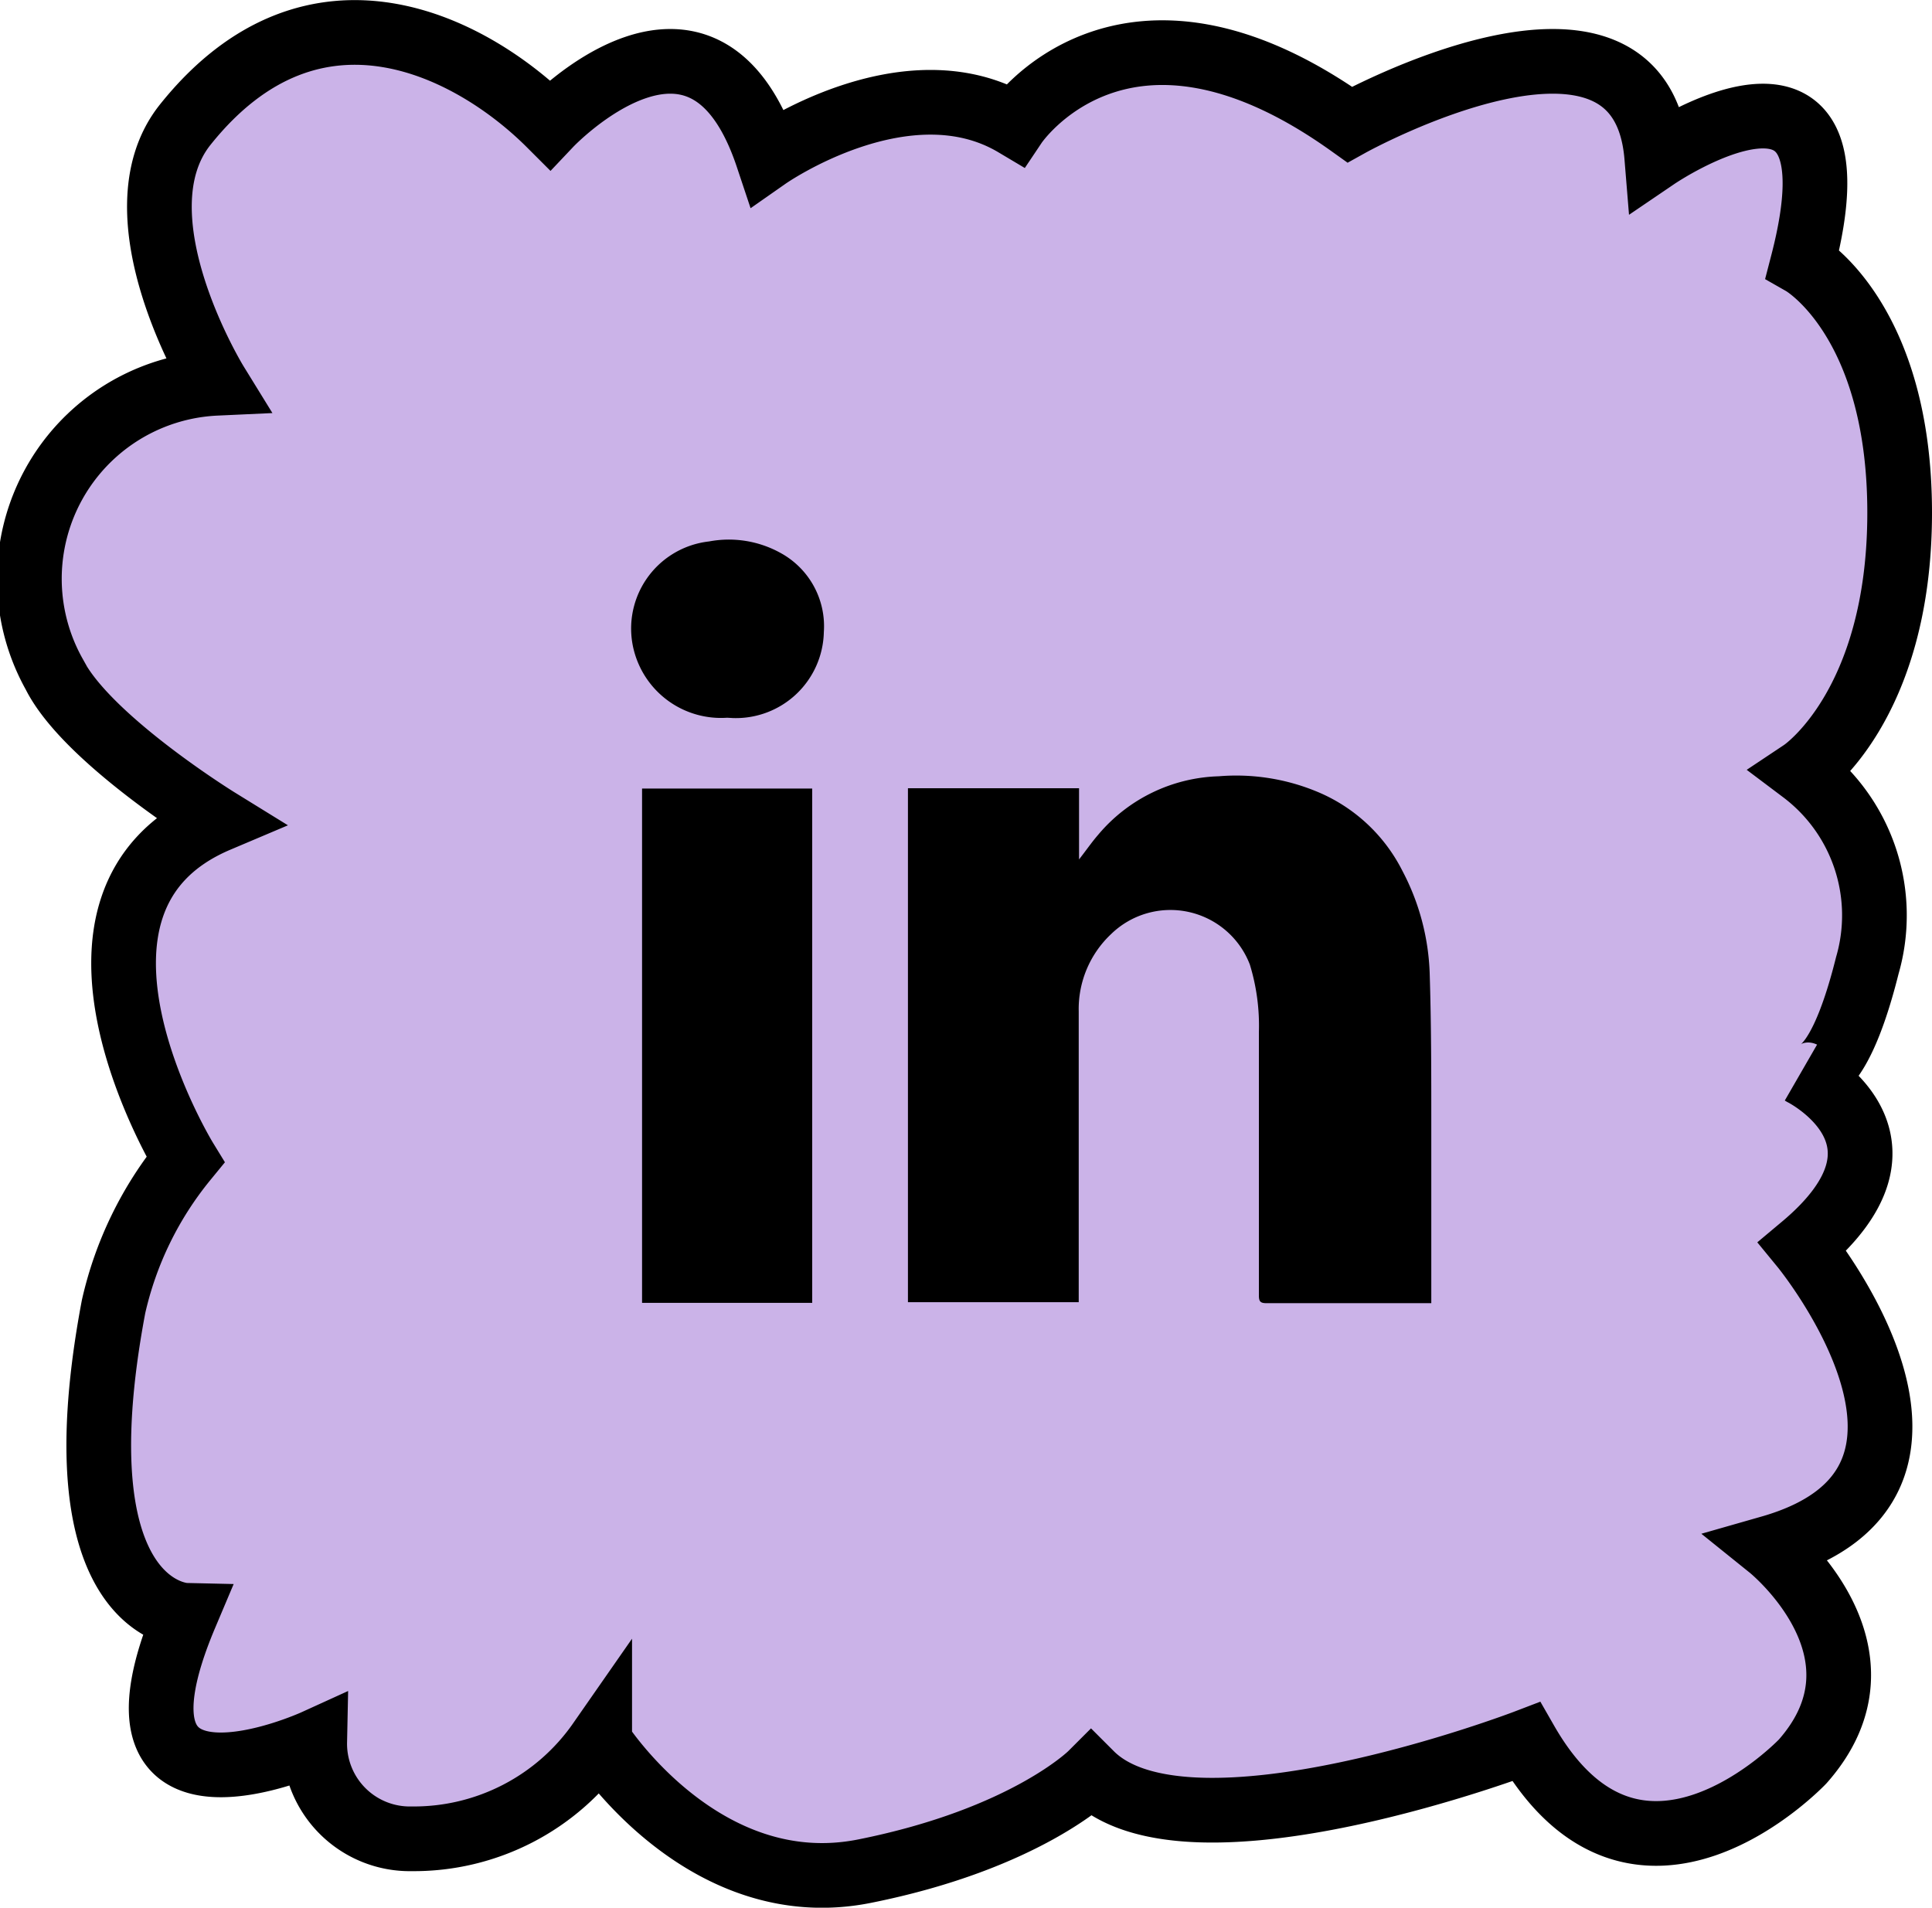 <svg id="Capa_1" data-name="Capa 1" xmlns="http://www.w3.org/2000/svg" viewBox="0 0 59.73 58.98"><defs><style>.cls-1{fill:#cbb3e8;stroke:#000;stroke-miterlimit:10;stroke-width:2px;}</style></defs><path class="cls-1" d="M5.73,3.85c4-5,8.9-2.37,11.27,0,0,0,4.73-5,6.73,1,0,0,4.29-3,7.65-1,0,0,3.35-5,10.35,0,0,0,9-5,9.49,1,0,0,6.51-4.42,4.51,3.29,0,0,3,1.71,3,7.71s-3,8-3,8a5.57,5.57,0,0,1,2,6c-1,4-2,3.34-2,3.34s4,2,0,5.35c0,0,6,7.31-1,9.31,0,0,4,3.22,1,6.61,0,0-5.11,5.39-8.55-.61,0,0-10.45,4-13.45,1,0,0-2,2-7,3s-8.19-4-8.19-4a7,7,0,0,1-5.81,3,2.94,2.94,0,0,1-3-3s-7,3.19-4-3.91c0,0-4-.09-2.22-9.54a11,11,0,0,1,2.22-4.55s-4.9-8,1-10.5c0,0-4.05-2.5-5.05-4.5a6.05,6.05,0,0,1,5-9S3.48,6.66,5.73,3.85Z"/><path d="M28.07,24.37h5.29v2.2c.22-.28.39-.53.59-.76A5.06,5.06,0,0,1,37.68,24a6.52,6.52,0,0,1,3,.46,5.17,5.17,0,0,1,2.68,2.47,7.29,7.29,0,0,1,.84,3.15c.05,1.56.05,3.11.05,4.67,0,1.76,0,3.51,0,5.27v.27H39.15c-.19,0-.23-.06-.23-.24,0-1.49,0-3,0-4.47,0-1.22,0-2.44,0-3.67a6.43,6.43,0,0,0-.28-2.09,2.63,2.63,0,0,0-4.29-.94,3.18,3.18,0,0,0-1,2.39q0,4.35,0,8.69v.3H28.07Z"/><path d="M25.11,40.28H19.85V24.38h5.26Z"/><path d="M22.48,22.19a2.78,2.78,0,0,1-2.86-2,2.71,2.71,0,0,1,2.3-3.45,3.3,3.3,0,0,1,2.22.36,2.58,2.58,0,0,1,1.33,2.44,2.72,2.72,0,0,1-2.81,2.66Z"/></svg>